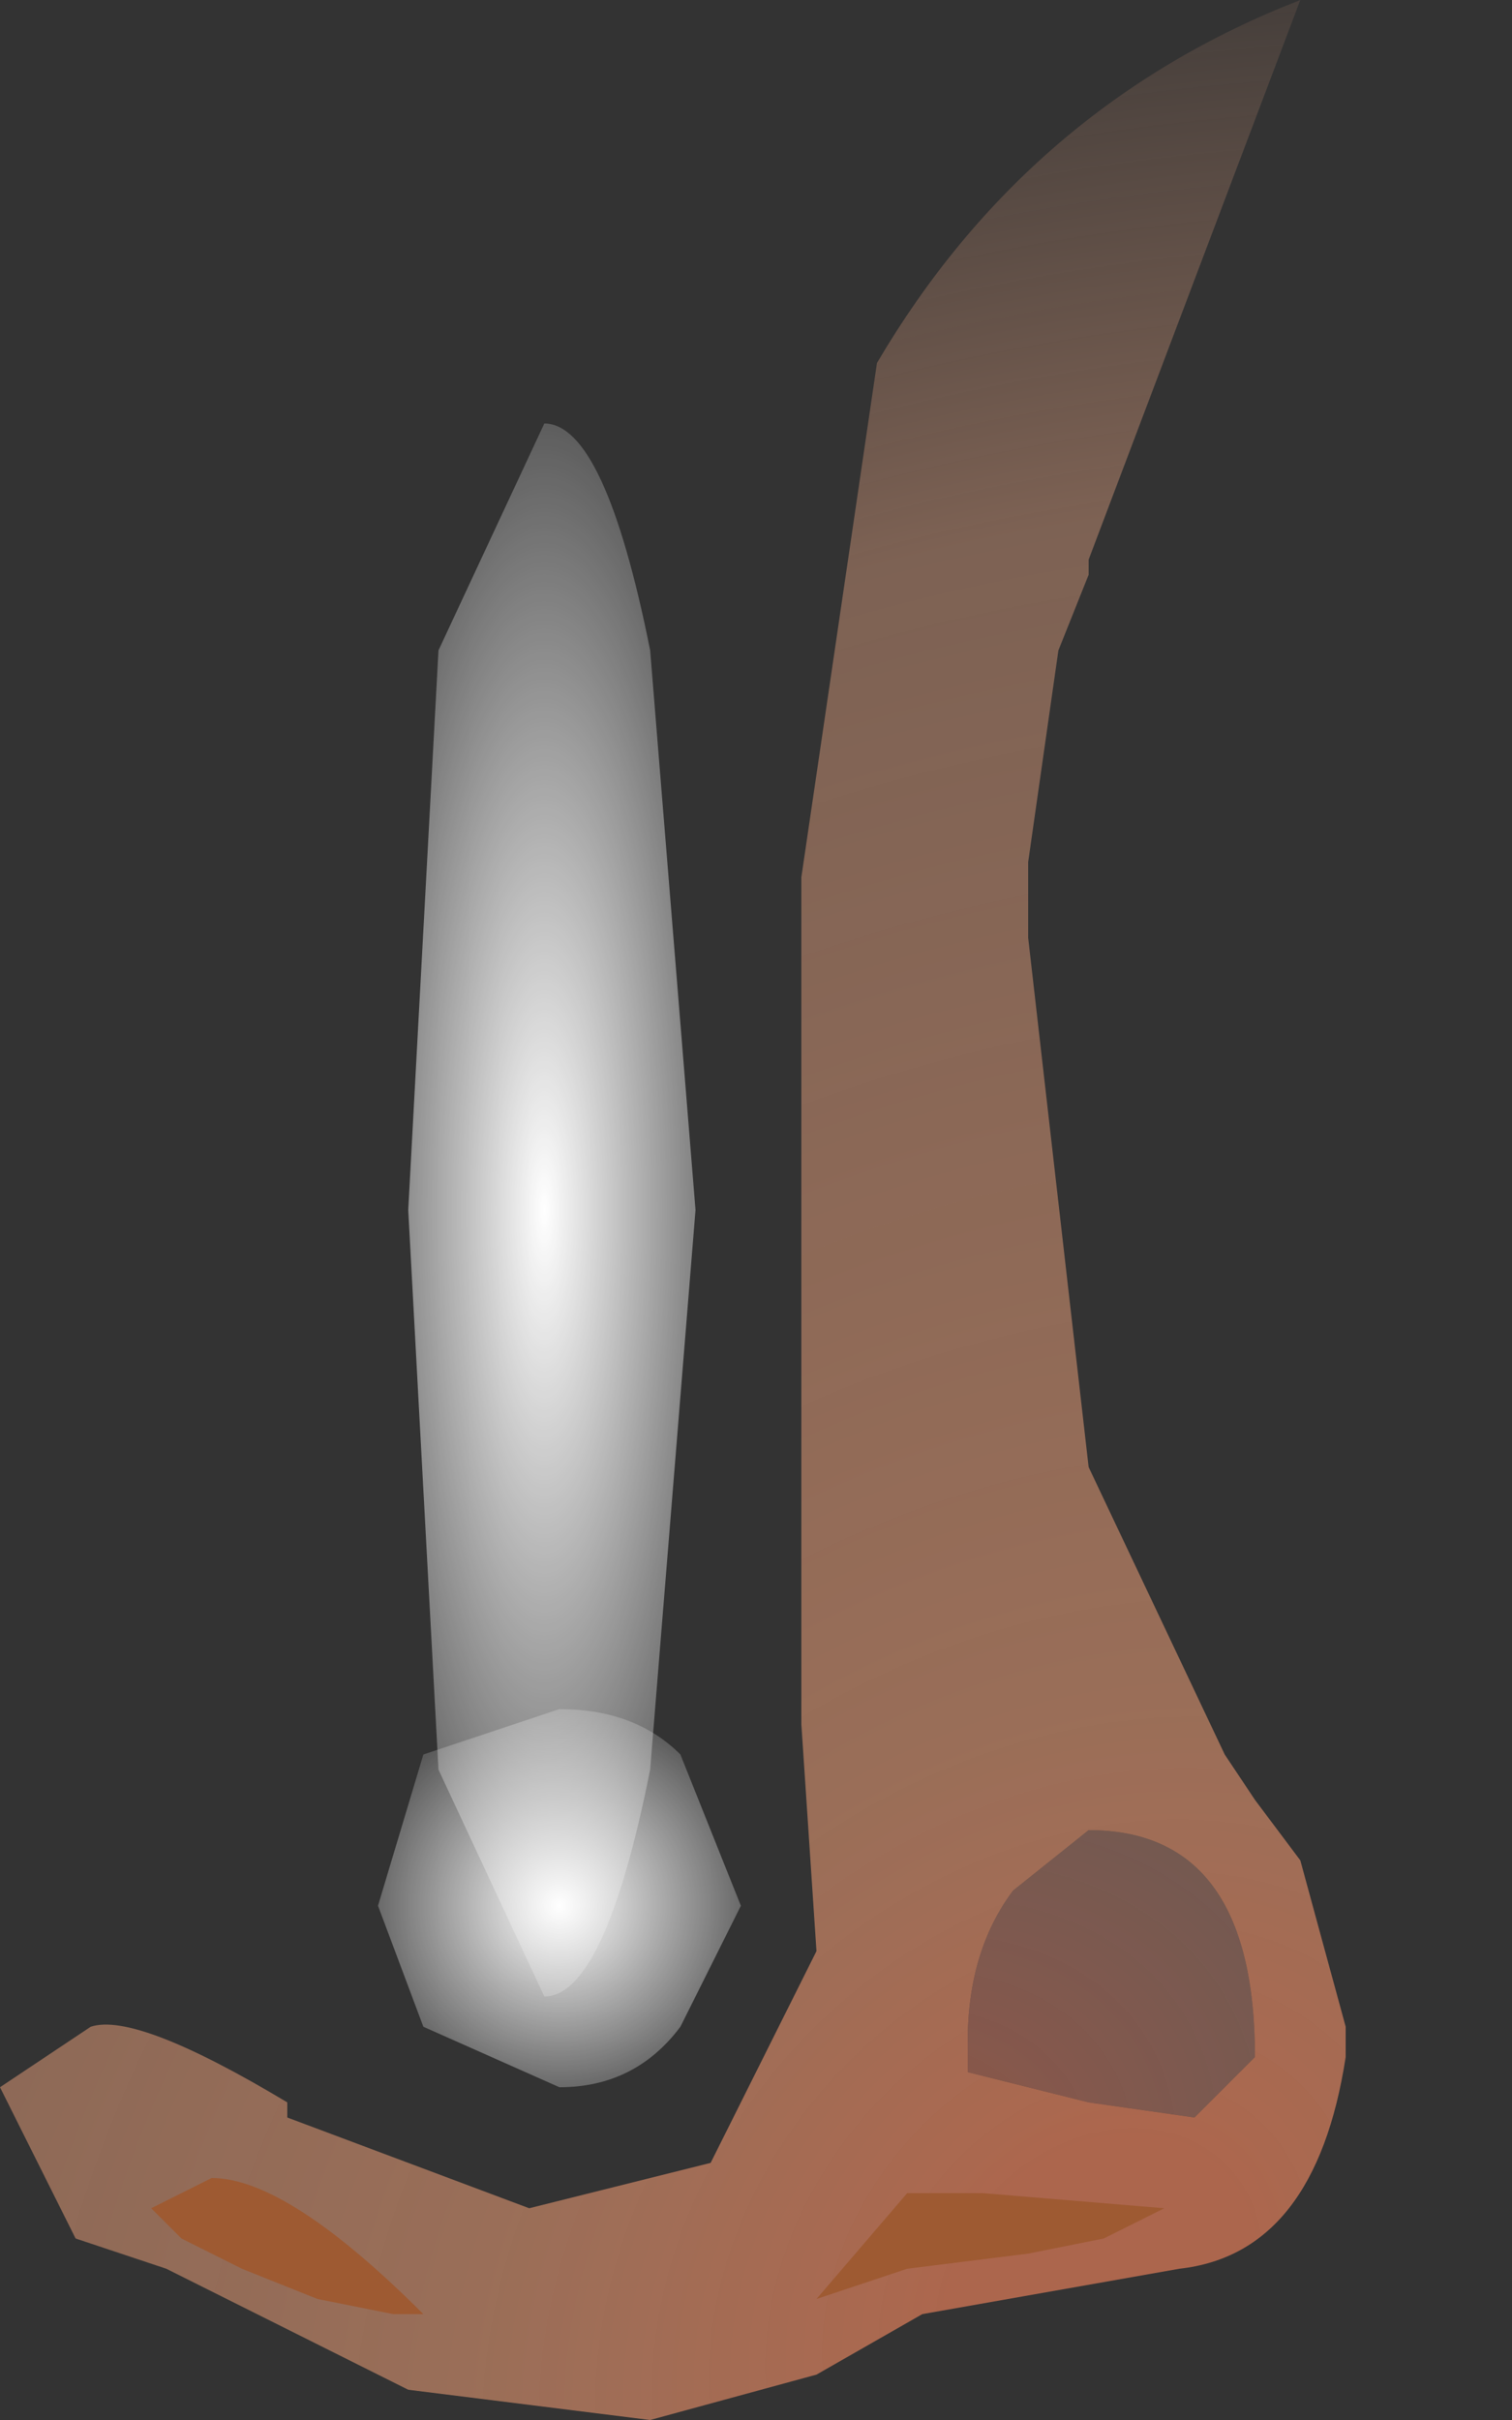 <svg xmlns="http://www.w3.org/2000/svg" width="5" height="8"><rect width="100%" height="100%" fill="#333333" stroke="none"/><g transform="translate(2.2 4)"><radialGradient id="a" gradientUnits="userSpaceOnUse" gradientTransform="matrix(.01 -.006 .004 .009 .9 3.9)" spreadMethod="pad" cx="0" cy="0" r="819.2" fx="57" fy="0"><stop offset=".055" stop-color="#db7a57" stop-opacity=".722"/><stop offset=".227" stop-color="#ed9e76" stop-opacity=".553"/><stop offset=".694" stop-color="#f0aa86" stop-opacity=".392"/><stop offset=".957" stop-color="#f0aa86" stop-opacity="0"/></radialGradient><path d="M.7-2.8q.5-.85 1.4-1.2l-.7 1.85v.05l-.1.25-.1.7v.25L1.4.85l.45.95.1.15.15.2.15.55v.1q-.1.65-.55.7l-.85.15-.35.2-.55.15-.8-.1-.4-.2-.4-.2-.3-.1-.25-.5.3-.2q.15-.05.65.25V3l.8.3.6-.15.35-.7-.05-.75v-2.8L.7-2.8m.45 5.05q-.15.2-.15.5v.1l.4.1.35.05.2-.2q0-.75-.55-.75l-.25.2" fill="url(#a)"/><radialGradient id="b" gradientUnits="userSpaceOnUse" gradientTransform="matrix(.005 -.002 .001 .004 .6 3.35)" spreadMethod="pad" cx="0" cy="0" r="819.2" fx="0" fy="0"><stop offset=".094" stop-color="#d67259" stop-opacity=".541"/><stop offset="1" stop-color="#ffeddb" stop-opacity="0"/></radialGradient><path d="M1.4 2.05q.55 0 .55.75l-.2.2-.35-.05-.4-.1v-.1q0-.3.15-.5l.25-.2" fill="url(#b)"/><path d="M-1.15 3.6l-.25-.1-.2-.1-.1-.1.2-.1q.25 0 .7.45h-.1l-.25-.05m1.65 0l.3-.35h.25l.6.05-.2.1-.25.05-.4.05-.3.1" fill="#9e5a32"/><radialGradient id="c" gradientUnits="userSpaceOnUse" gradientTransform="matrix(.001 0 0 .004 -.4 0)" spreadMethod="pad" cx="0" cy="0" r="819.2" fx="0" fy="0"><stop offset="0" stop-color="#fff"/><stop offset="1" stop-color="#fff" stop-opacity="0"/></radialGradient><path d="M-.4-2.6q.2 0 .35.75L.1 0l-.15 1.85q-.15.75-.35.75l-.35-.75L-.85 0l.1-1.85.35-.75" fill="url(#c)"/><radialGradient id="d" gradientUnits="userSpaceOnUse" gradientTransform="matrix(.001 0 0 .001 -.35 2.3)" spreadMethod="pad" cx="0" cy="0" r="819.2" fx="0" fy="0"><stop offset="0" stop-color="#fff"/><stop offset="1" stop-color="#fff" stop-opacity="0"/></radialGradient><path d="M.05 1.8l.2.5-.2.4q-.15.2-.4.2l-.45-.2-.15-.4.15-.5.45-.15q.25 0 .4.15" fill="url(#d)"/></g></svg>